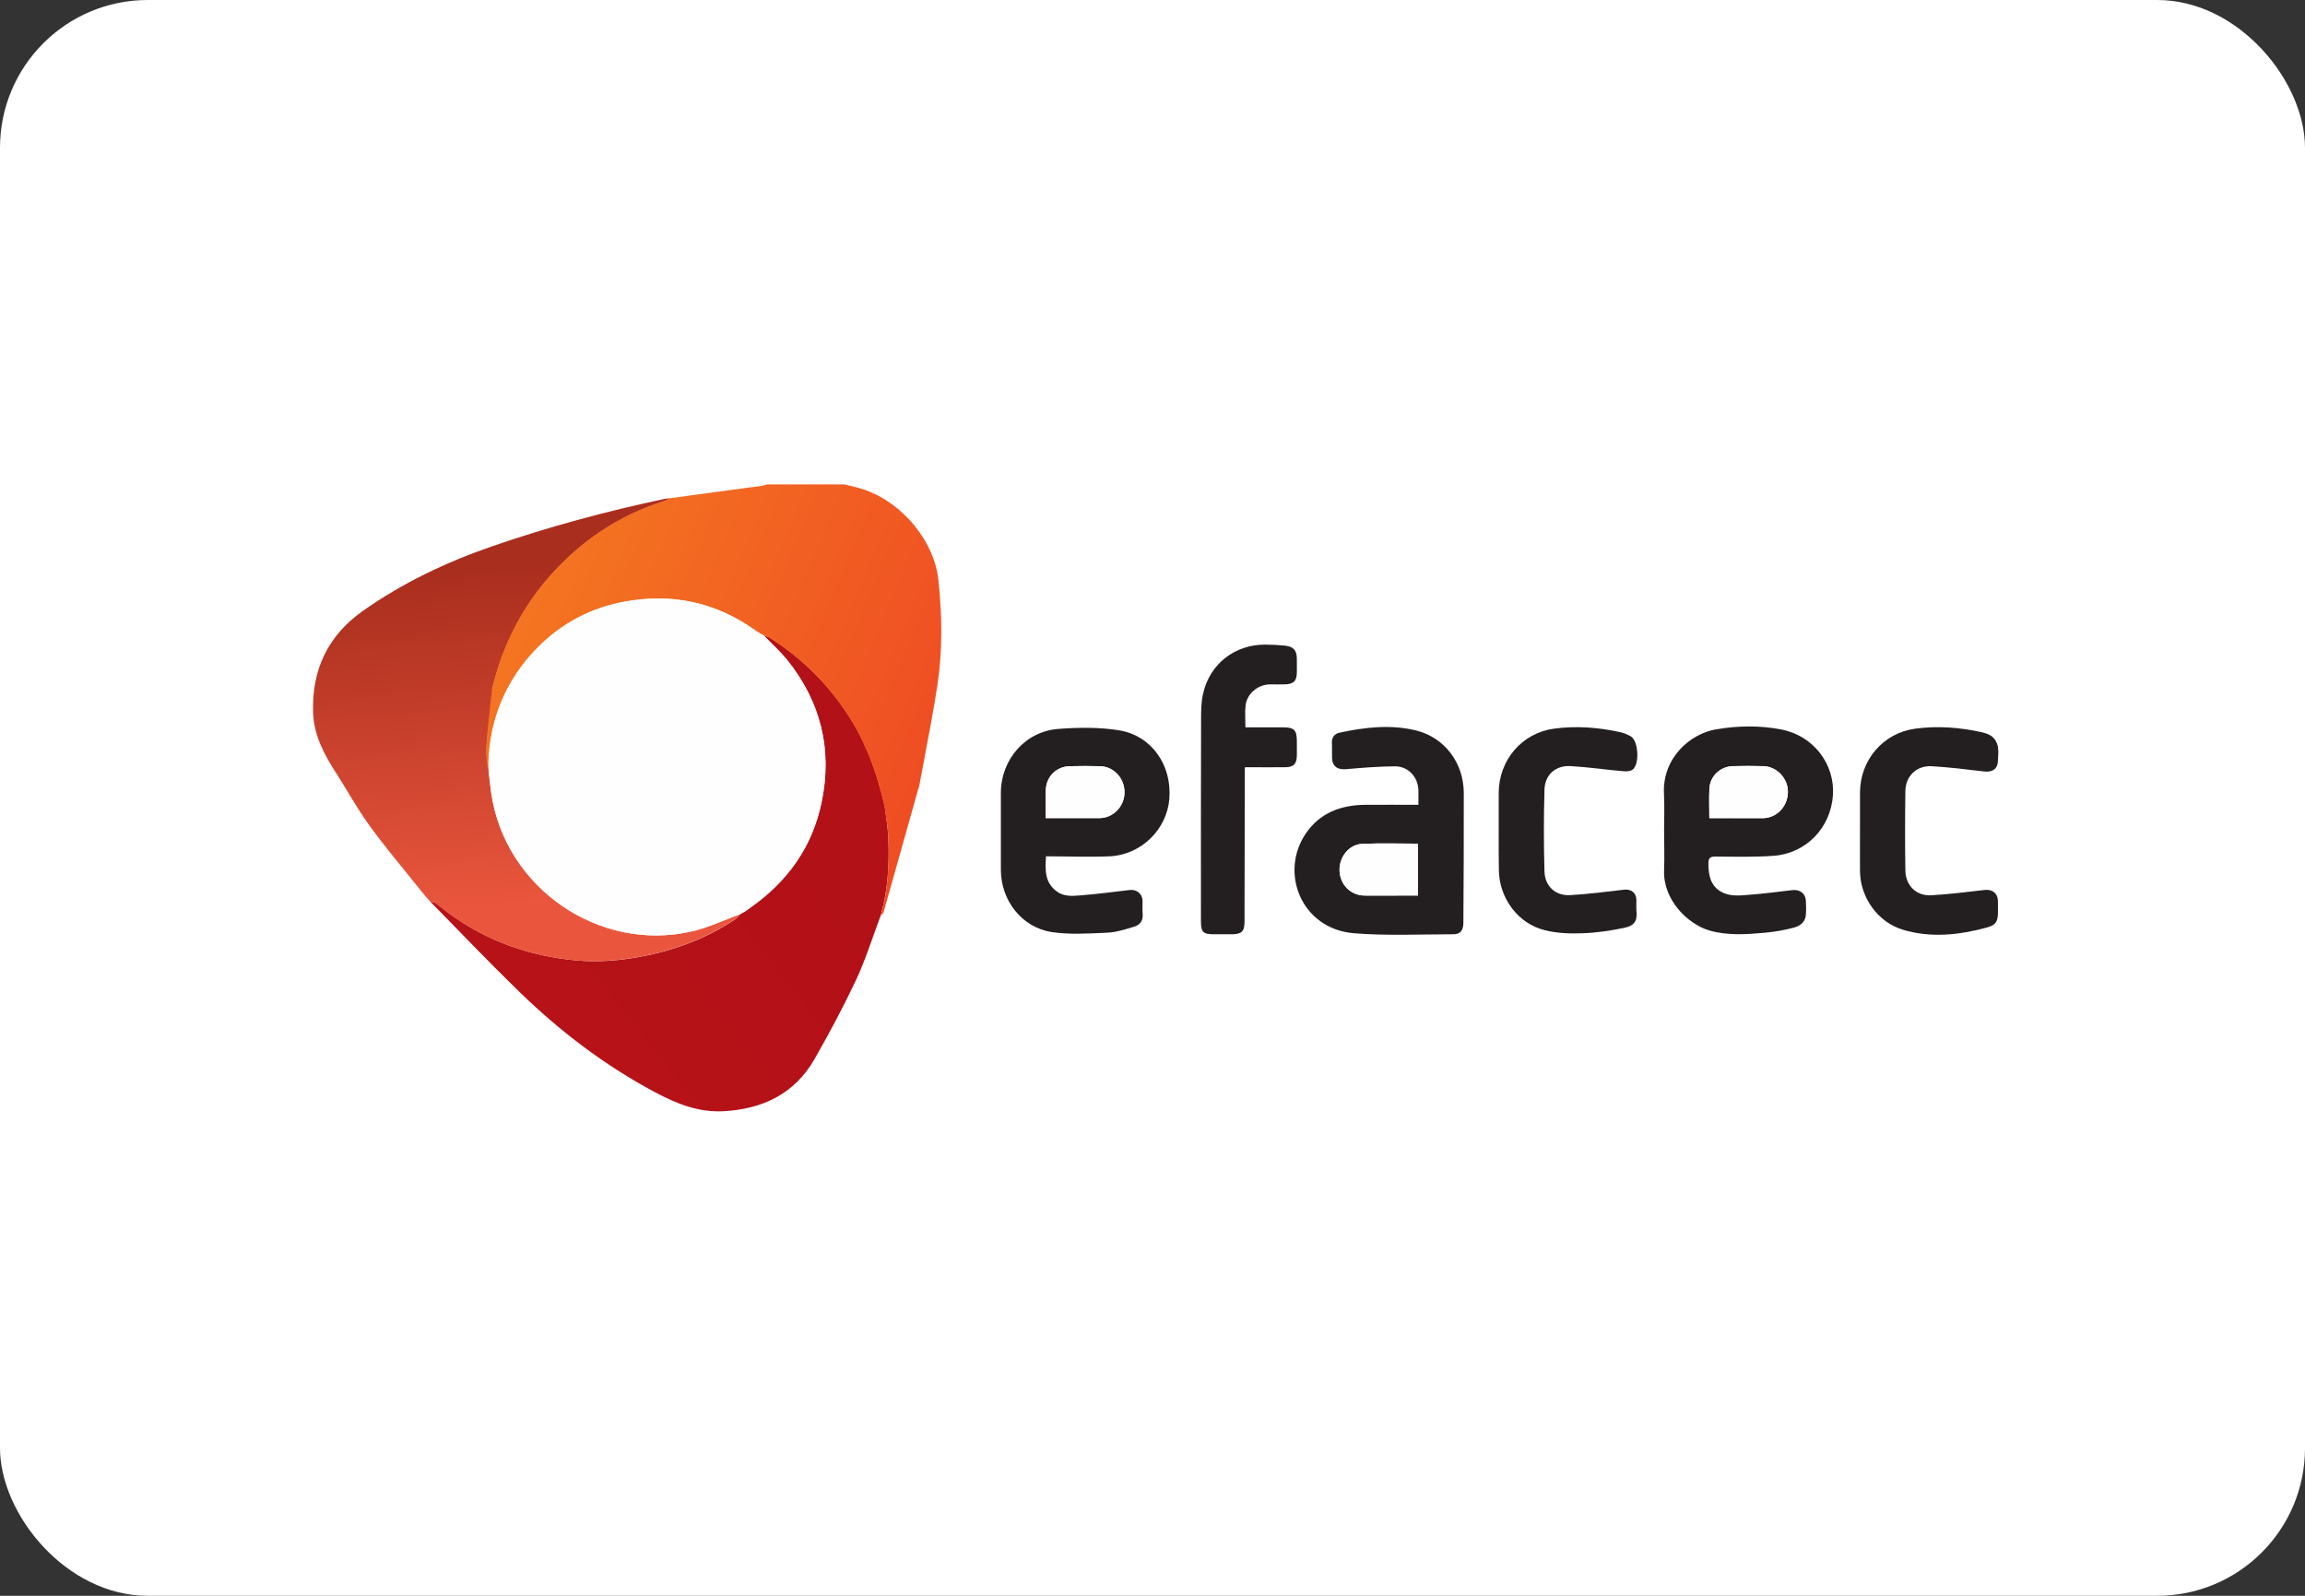<svg width="156" height="108" viewBox="0 0 156 108" fill="none" xmlns="http://www.w3.org/2000/svg">
<rect x="0" y="0" width="156" height="108" fill="#333333" stroke="none"/>
<rect width="156" height="108" rx="10" fill="white"/>
<path d="M51.716 43.033C51.838 43.068 51.969 43.068 52.074 43.138C54.377 44.596 56.244 46.483 57.666 48.807C58.748 50.58 59.402 52.52 59.873 54.538C59.96 55.236 60.082 55.935 60.117 56.643C60.204 58.442 60.1 60.224 59.602 61.971C59.062 63.413 58.599 64.889 57.954 66.287C57.09 68.121 56.13 69.921 55.127 71.677C53.775 74.035 51.603 75.066 48.951 75.206C47.258 75.293 45.775 74.691 44.319 73.913C40.908 72.096 37.872 69.772 35.115 67.091C33.074 65.108 31.111 63.046 29.113 61.011C29.235 61.046 29.375 61.046 29.471 61.107C29.759 61.308 30.02 61.535 30.3 61.744C32.899 63.684 35.848 64.715 39.05 65.003C40.463 65.125 41.885 65.02 43.289 64.758C45.618 64.339 47.782 63.526 49.753 62.216C49.884 62.129 49.989 61.98 50.102 61.867C50.19 61.814 50.277 61.762 50.373 61.701H50.382C50.434 61.666 50.486 61.631 50.538 61.596C50.608 61.544 50.678 61.491 50.748 61.439C53.278 59.683 54.979 57.333 55.607 54.293C56.357 50.711 55.546 47.47 53.252 44.623C52.781 44.063 52.231 43.566 51.716 43.033Z" fill="url(#paint0_linear_514_9759)"/>
<path fill-rule="evenodd" clip-rule="evenodd" d="M45.276 33.769C45.311 33.749 45.345 33.73 45.38 33.711C45.363 33.714 45.345 33.716 45.328 33.718C45.203 33.733 45.073 33.75 44.935 33.773C40.992 34.611 37.101 35.66 33.289 36.978C30.183 38.053 27.226 39.459 24.531 41.364C22.184 43.032 21.093 45.347 21.189 48.221C21.242 49.785 21.957 51.087 22.768 52.353C22.938 52.258 23.107 52.163 23.277 52.068C23.111 52.164 22.945 52.259 22.778 52.353C23.018 52.734 23.251 53.119 23.483 53.504C23.987 54.337 24.488 55.167 25.055 55.944C25.88 57.068 26.76 58.149 27.639 59.23C28.024 59.703 28.409 60.176 28.789 60.652L28.876 60.739C28.907 60.774 28.935 60.807 28.963 60.84C28.992 60.873 29.02 60.905 29.05 60.94C29.057 60.959 29.067 60.973 29.079 60.989C29.084 60.995 29.089 61.002 29.094 61.01C29.128 61.017 29.162 61.023 29.197 61.028C29.289 61.042 29.382 61.056 29.452 61.106C29.625 61.227 29.788 61.357 29.951 61.487C30.06 61.573 30.169 61.66 30.28 61.744C32.88 63.683 35.829 64.714 39.03 65.002C40.444 65.125 41.865 65.011 43.27 64.758C45.59 64.338 47.763 63.526 49.734 62.216C49.836 62.152 49.915 62.06 49.995 61.967C50.024 61.933 50.053 61.899 50.083 61.866C49.749 61.989 49.417 62.122 49.086 62.255C48.353 62.55 47.621 62.845 46.864 63.019C40.574 64.496 34.189 60.102 33.255 53.69C33.214 53.409 33.181 53.125 33.149 52.841C33.127 52.649 33.105 52.457 33.081 52.266C33.064 52.09 33.039 51.913 33.014 51.736C32.962 51.359 32.909 50.98 32.932 50.606C32.999 49.679 33.102 48.756 33.206 47.832C33.252 47.415 33.299 46.997 33.343 46.579C33.318 46.588 33.292 46.597 33.266 46.606C33.288 46.597 33.311 46.588 33.333 46.579C34.022 43.731 35.295 41.18 37.232 38.988C39.335 36.612 41.891 34.9 44.926 33.93C45.047 33.896 45.162 33.832 45.276 33.769Z" fill="url(#paint1_linear_514_9759)"/>
<path d="M95.996 54.468C95.996 54.101 96.004 53.795 95.996 53.489C95.978 52.589 95.307 51.855 94.399 51.864C93.3 51.873 92.201 51.96 91.102 52.056C90.517 52.109 90.168 51.864 90.151 51.288C90.142 50.956 90.16 50.615 90.142 50.283C90.125 49.899 90.317 49.654 90.666 49.584C92.384 49.217 94.12 49.016 95.839 49.436C97.775 49.916 99.067 51.637 99.067 53.681C99.075 56.608 99.058 59.525 99.04 62.452C99.04 62.967 98.831 63.229 98.369 63.229C96.118 63.229 93.859 63.343 91.617 63.159C88.084 62.862 86.557 59.062 88.389 56.389C89.34 55.009 90.753 54.485 92.384 54.468C93.571 54.459 94.766 54.468 95.996 54.468ZM95.97 57.097C94.687 57.097 93.422 57.053 92.166 57.114C91.285 57.158 90.622 58.032 90.657 58.94C90.701 59.875 91.407 60.591 92.332 60.609C93.091 60.617 93.841 60.609 94.6 60.609C95.054 60.609 95.516 60.609 95.97 60.609C95.97 59.403 95.97 58.267 95.97 57.097Z" fill="#231F20"/>
<path d="M70.792 57.953C70.731 58.888 70.704 59.718 71.507 60.32C71.995 60.687 72.554 60.644 73.095 60.6C74.22 60.512 75.345 60.364 76.462 60.233C76.915 60.181 77.299 60.469 77.326 60.932C77.334 61.237 77.308 61.543 77.334 61.849C77.378 62.303 77.151 62.6 76.767 62.714C76.157 62.897 75.537 63.098 74.909 63.124C73.67 63.177 72.397 63.264 71.184 63.081C69.143 62.766 67.738 60.932 67.738 58.861C67.738 57.132 67.738 55.393 67.738 53.664C67.738 51.41 69.387 49.497 71.629 49.331C72.999 49.226 74.403 49.209 75.747 49.427C77.954 49.794 79.323 51.794 79.14 54.066C78.974 56.127 77.247 57.848 75.11 57.953C73.679 58.014 72.248 57.953 70.792 57.953ZM70.774 55.367C72.013 55.367 73.208 55.367 74.394 55.367C75.328 55.367 76.087 54.59 76.104 53.646C76.122 52.685 75.398 51.882 74.456 51.855C73.775 51.838 73.095 51.838 72.405 51.855C71.516 51.882 70.835 52.511 70.783 53.41C70.739 54.039 70.774 54.686 70.774 55.367Z" fill="#231F20"/>
<path d="M112.624 56.223C112.624 55.393 112.659 54.563 112.615 53.734C112.493 51.279 114.412 49.645 116.157 49.357C117.622 49.112 119.114 49.086 120.58 49.375C122.734 49.803 124.182 51.707 124.052 53.803C123.912 56.005 122.255 57.752 120.047 57.918C118.73 58.014 117.404 57.979 116.087 57.97C115.712 57.97 115.625 58.102 115.625 58.442C115.616 59.316 115.816 60.093 116.689 60.451C117.073 60.609 117.544 60.626 117.963 60.591C119.079 60.513 120.187 60.382 121.295 60.242C121.801 60.181 122.193 60.451 122.22 60.958C122.237 61.281 122.246 61.596 122.22 61.919C122.176 62.434 121.792 62.688 121.365 62.792C120.737 62.95 120.091 63.072 119.446 63.124C118.207 63.238 116.951 63.325 115.729 62.985C114.229 62.565 112.528 60.888 112.624 58.861C112.659 58.005 112.624 57.114 112.624 56.223ZM115.686 55.367C116.916 55.367 118.111 55.376 119.297 55.367C120.231 55.358 120.972 54.599 120.998 53.629C121.025 52.694 120.266 51.873 119.332 51.847C118.652 51.829 117.963 51.829 117.282 51.847C116.418 51.873 115.729 52.528 115.686 53.384C115.659 54.031 115.686 54.668 115.686 55.367Z" fill="#231F20"/>
<path d="M84.246 51.934C84.246 52.091 84.246 52.231 84.246 52.38C84.237 55.708 84.228 59.045 84.228 62.373C84.228 63.037 84.045 63.221 83.373 63.229C82.963 63.229 82.562 63.229 82.152 63.229C81.428 63.229 81.279 63.081 81.279 62.364C81.279 57.822 81.271 53.279 81.288 48.746C81.288 48.134 81.288 47.514 81.428 46.929C81.882 44.928 83.574 43.618 85.624 43.627C86.069 43.627 86.522 43.653 86.967 43.696C87.543 43.758 87.761 44.011 87.77 44.579C87.77 44.884 87.77 45.19 87.77 45.496C87.761 46.09 87.561 46.3 86.95 46.317C86.618 46.326 86.278 46.317 85.947 46.317C85.135 46.326 84.385 46.946 84.298 47.758C84.246 48.23 84.289 48.711 84.289 49.226C85.127 49.226 85.964 49.226 86.802 49.226C87.604 49.226 87.77 49.392 87.77 50.204C87.77 50.51 87.77 50.816 87.77 51.122C87.761 51.698 87.561 51.917 86.985 51.925C86.174 51.934 85.353 51.925 84.542 51.925C84.446 51.917 84.368 51.925 84.246 51.934Z" fill="#231F20"/>
<path d="M101.432 56.232C101.432 55.376 101.432 54.511 101.432 53.655C101.441 51.445 103.002 49.602 105.183 49.313C106.675 49.112 108.167 49.226 109.641 49.549C109.894 49.602 110.138 49.706 110.365 49.829C110.897 50.135 110.984 51.751 110.478 52.1C110.321 52.205 110.068 52.214 109.868 52.196C108.672 52.091 107.477 51.917 106.282 51.847C105.279 51.794 104.555 52.441 104.529 53.437C104.476 55.28 104.476 57.132 104.529 58.975C104.555 59.98 105.27 60.635 106.265 60.582C107.477 60.512 108.69 60.355 109.894 60.215C110.374 60.154 110.731 60.399 110.749 60.888C110.757 61.168 110.731 61.447 110.757 61.718C110.827 62.382 110.539 62.67 109.937 62.792C109.021 62.985 108.079 63.124 107.146 63.159C106.291 63.194 105.392 63.168 104.564 62.958C102.723 62.513 101.458 60.766 101.441 58.87C101.423 58.005 101.432 57.123 101.432 56.232Z" fill="#231F20"/>
<path d="M125.883 56.188C125.883 55.341 125.883 54.502 125.883 53.655C125.883 51.445 127.444 49.602 129.634 49.313C131.143 49.113 132.644 49.226 134.135 49.558C134.388 49.619 134.659 49.707 134.842 49.864C135.016 50.012 135.165 50.266 135.208 50.502C135.269 50.825 135.235 51.166 135.217 51.506C135.2 52.039 134.842 52.275 134.31 52.214C133.115 52.074 131.92 51.925 130.724 51.856C129.712 51.803 128.962 52.528 128.953 53.542C128.927 55.332 128.927 57.123 128.953 58.914C128.971 59.936 129.695 60.652 130.716 60.591C131.911 60.521 133.106 60.373 134.301 60.233C134.816 60.172 135.191 60.425 135.217 60.949C135.226 61.211 135.217 61.474 135.217 61.736C135.217 62.347 135.095 62.6 134.493 62.766C132.609 63.282 130.689 63.491 128.788 62.924C127.095 62.417 125.909 60.757 125.883 58.984C125.874 58.049 125.883 57.123 125.883 56.188Z" fill="#231F20"/>
<path fill-rule="evenodd" clip-rule="evenodd" d="M48.458 33.297C47.432 33.434 46.407 33.572 45.383 33.712C45.342 33.731 45.302 33.751 45.261 33.773C45.151 33.83 45.036 33.889 44.903 33.921C41.867 34.882 39.311 36.603 37.208 38.979C35.272 41.172 33.998 43.723 33.309 46.57C33.266 46.989 33.219 47.406 33.172 47.823C33.069 48.748 32.965 49.671 32.899 50.598C32.869 50.971 32.924 51.349 32.979 51.725C33.005 51.903 33.03 52.081 33.047 52.257C33.012 50.108 33.475 48.073 34.548 46.212C35.036 45.356 35.664 44.544 36.362 43.836C38.02 42.159 40.052 41.093 42.382 40.691C45.539 40.141 48.453 40.761 51.079 42.639C51.169 42.707 51.262 42.763 51.357 42.821C51.409 42.853 51.462 42.885 51.515 42.919C51.55 42.936 51.585 42.952 51.62 42.967C51.655 42.982 51.69 42.998 51.724 43.015L51.698 43.032C51.738 43.044 51.78 43.053 51.822 43.061C51.907 43.079 51.991 43.096 52.056 43.137C54.359 44.596 56.226 46.483 57.648 48.807C58.73 50.589 59.384 52.528 59.855 54.537C59.858 54.536 59.861 54.534 59.864 54.533C59.864 54.534 59.864 54.536 59.864 54.537C59.891 54.754 59.922 54.97 59.953 55.187C60.023 55.67 60.093 56.154 60.117 56.642C60.204 58.442 60.099 60.224 59.602 61.971C59.622 61.948 59.646 61.926 59.671 61.903C59.72 61.858 59.77 61.811 59.794 61.753C60.329 59.877 60.86 57.981 61.39 56.09C61.637 55.207 61.885 54.324 62.132 53.445C62.131 53.445 62.131 53.446 62.131 53.446C62.134 53.436 62.138 53.427 62.142 53.417C62.169 53.345 62.197 53.273 62.21 53.201C62.335 52.518 62.465 51.837 62.594 51.155C62.899 49.55 63.204 47.944 63.449 46.326C63.798 43.985 63.763 41.617 63.51 39.259C63.205 36.402 60.736 33.659 57.944 32.978C57.683 32.908 57.421 32.847 57.159 32.786H51.925C51.892 32.794 51.86 32.804 51.827 32.813C51.729 32.841 51.631 32.869 51.533 32.882C50.508 33.022 49.483 33.159 48.458 33.297Z" fill="url(#paint2_linear_514_9759)"/>
<path d="M28.883 60.748C28.944 60.818 28.996 60.88 29.057 60.95C29.005 60.88 28.944 60.81 28.883 60.748Z" fill="#C2151C"/>
<path d="M28.797 60.661C28.823 60.687 28.858 60.722 28.884 60.748C28.858 60.714 28.832 60.687 28.797 60.661Z" fill="#C2151C"/>
<path d="M50.083 61.875C49.01 62.268 47.963 62.766 46.864 63.028C40.566 64.496 34.189 60.102 33.247 53.699C33.177 53.227 33.133 52.747 33.072 52.275C33.037 50.126 33.5 48.082 34.573 46.23C35.07 45.374 35.698 44.561 36.387 43.854C38.045 42.168 40.077 41.111 42.406 40.709C45.556 40.159 48.478 40.788 51.104 42.657C51.243 42.753 51.392 42.84 51.54 42.937C51.61 42.971 51.68 42.998 51.749 43.033L51.723 43.05C52.229 43.583 52.779 44.081 53.241 44.649C55.544 47.496 56.347 50.729 55.597 54.319C54.96 57.359 53.267 59.7 50.737 61.465C50.668 61.517 50.598 61.57 50.528 61.622C50.476 61.657 50.423 61.692 50.371 61.727H50.362C50.266 61.762 50.179 61.814 50.083 61.875Z" fill="#FEFEFE"/>
<path d="M51.741 43.024C51.671 42.989 51.601 42.963 51.531 42.928C51.601 42.954 51.671 42.989 51.741 43.024Z" fill="#C2151C"/>
<path d="M50.359 61.7C50.412 61.666 50.464 61.631 50.516 61.596C50.464 61.639 50.412 61.674 50.359 61.7Z" fill="#D24733"/>
<path d="M95.971 57.097C95.971 58.268 95.971 59.403 95.971 60.609C95.517 60.609 95.055 60.609 94.601 60.609C93.842 60.609 93.092 60.618 92.333 60.609C91.409 60.591 90.702 59.884 90.658 58.94C90.615 58.032 91.278 57.158 92.168 57.115C93.424 57.053 94.689 57.097 95.971 57.097Z" fill="#FEFEFE"/>
<path d="M70.775 55.368C70.775 54.686 70.74 54.04 70.784 53.411C70.845 52.511 71.525 51.873 72.406 51.856C73.087 51.838 73.776 51.838 74.456 51.856C75.39 51.882 76.114 52.686 76.105 53.647C76.088 54.599 75.337 55.368 74.395 55.368C73.2 55.368 72.014 55.368 70.775 55.368Z" fill="#FEFEFE"/>
<path d="M115.685 55.368C115.685 54.669 115.659 54.031 115.694 53.393C115.729 52.537 116.418 51.873 117.29 51.856C117.971 51.838 118.66 51.838 119.34 51.856C120.274 51.882 121.033 52.703 121.007 53.638C120.98 54.599 120.239 55.368 119.306 55.376C118.11 55.368 116.915 55.368 115.685 55.368Z" fill="#FEFEFE"/>
<defs>
<linearGradient id="paint0_linear_514_9759" x1="57.814" y1="52.223" x2="38.383" y2="67.528" gradientUnits="userSpaceOnUse">
<stop stop-color="#B11117"/>
<stop offset="1" stop-color="#B61218"/>
</linearGradient>
<linearGradient id="paint1_linear_514_9759" x1="29.285" y1="38.857" x2="31.078" y2="61.613" gradientUnits="userSpaceOnUse">
<stop stop-color="#AA2E1E"/>
<stop offset="1" stop-color="#EA563D"/>
</linearGradient>
<linearGradient id="paint2_linear_514_9759" x1="36.79" y1="39.381" x2="63.713" y2="50.798" gradientUnits="userSpaceOnUse">
<stop stop-color="#F47421"/>
<stop offset="1" stop-color="#EF4D23"/>
</linearGradient>
</defs>
</svg>
